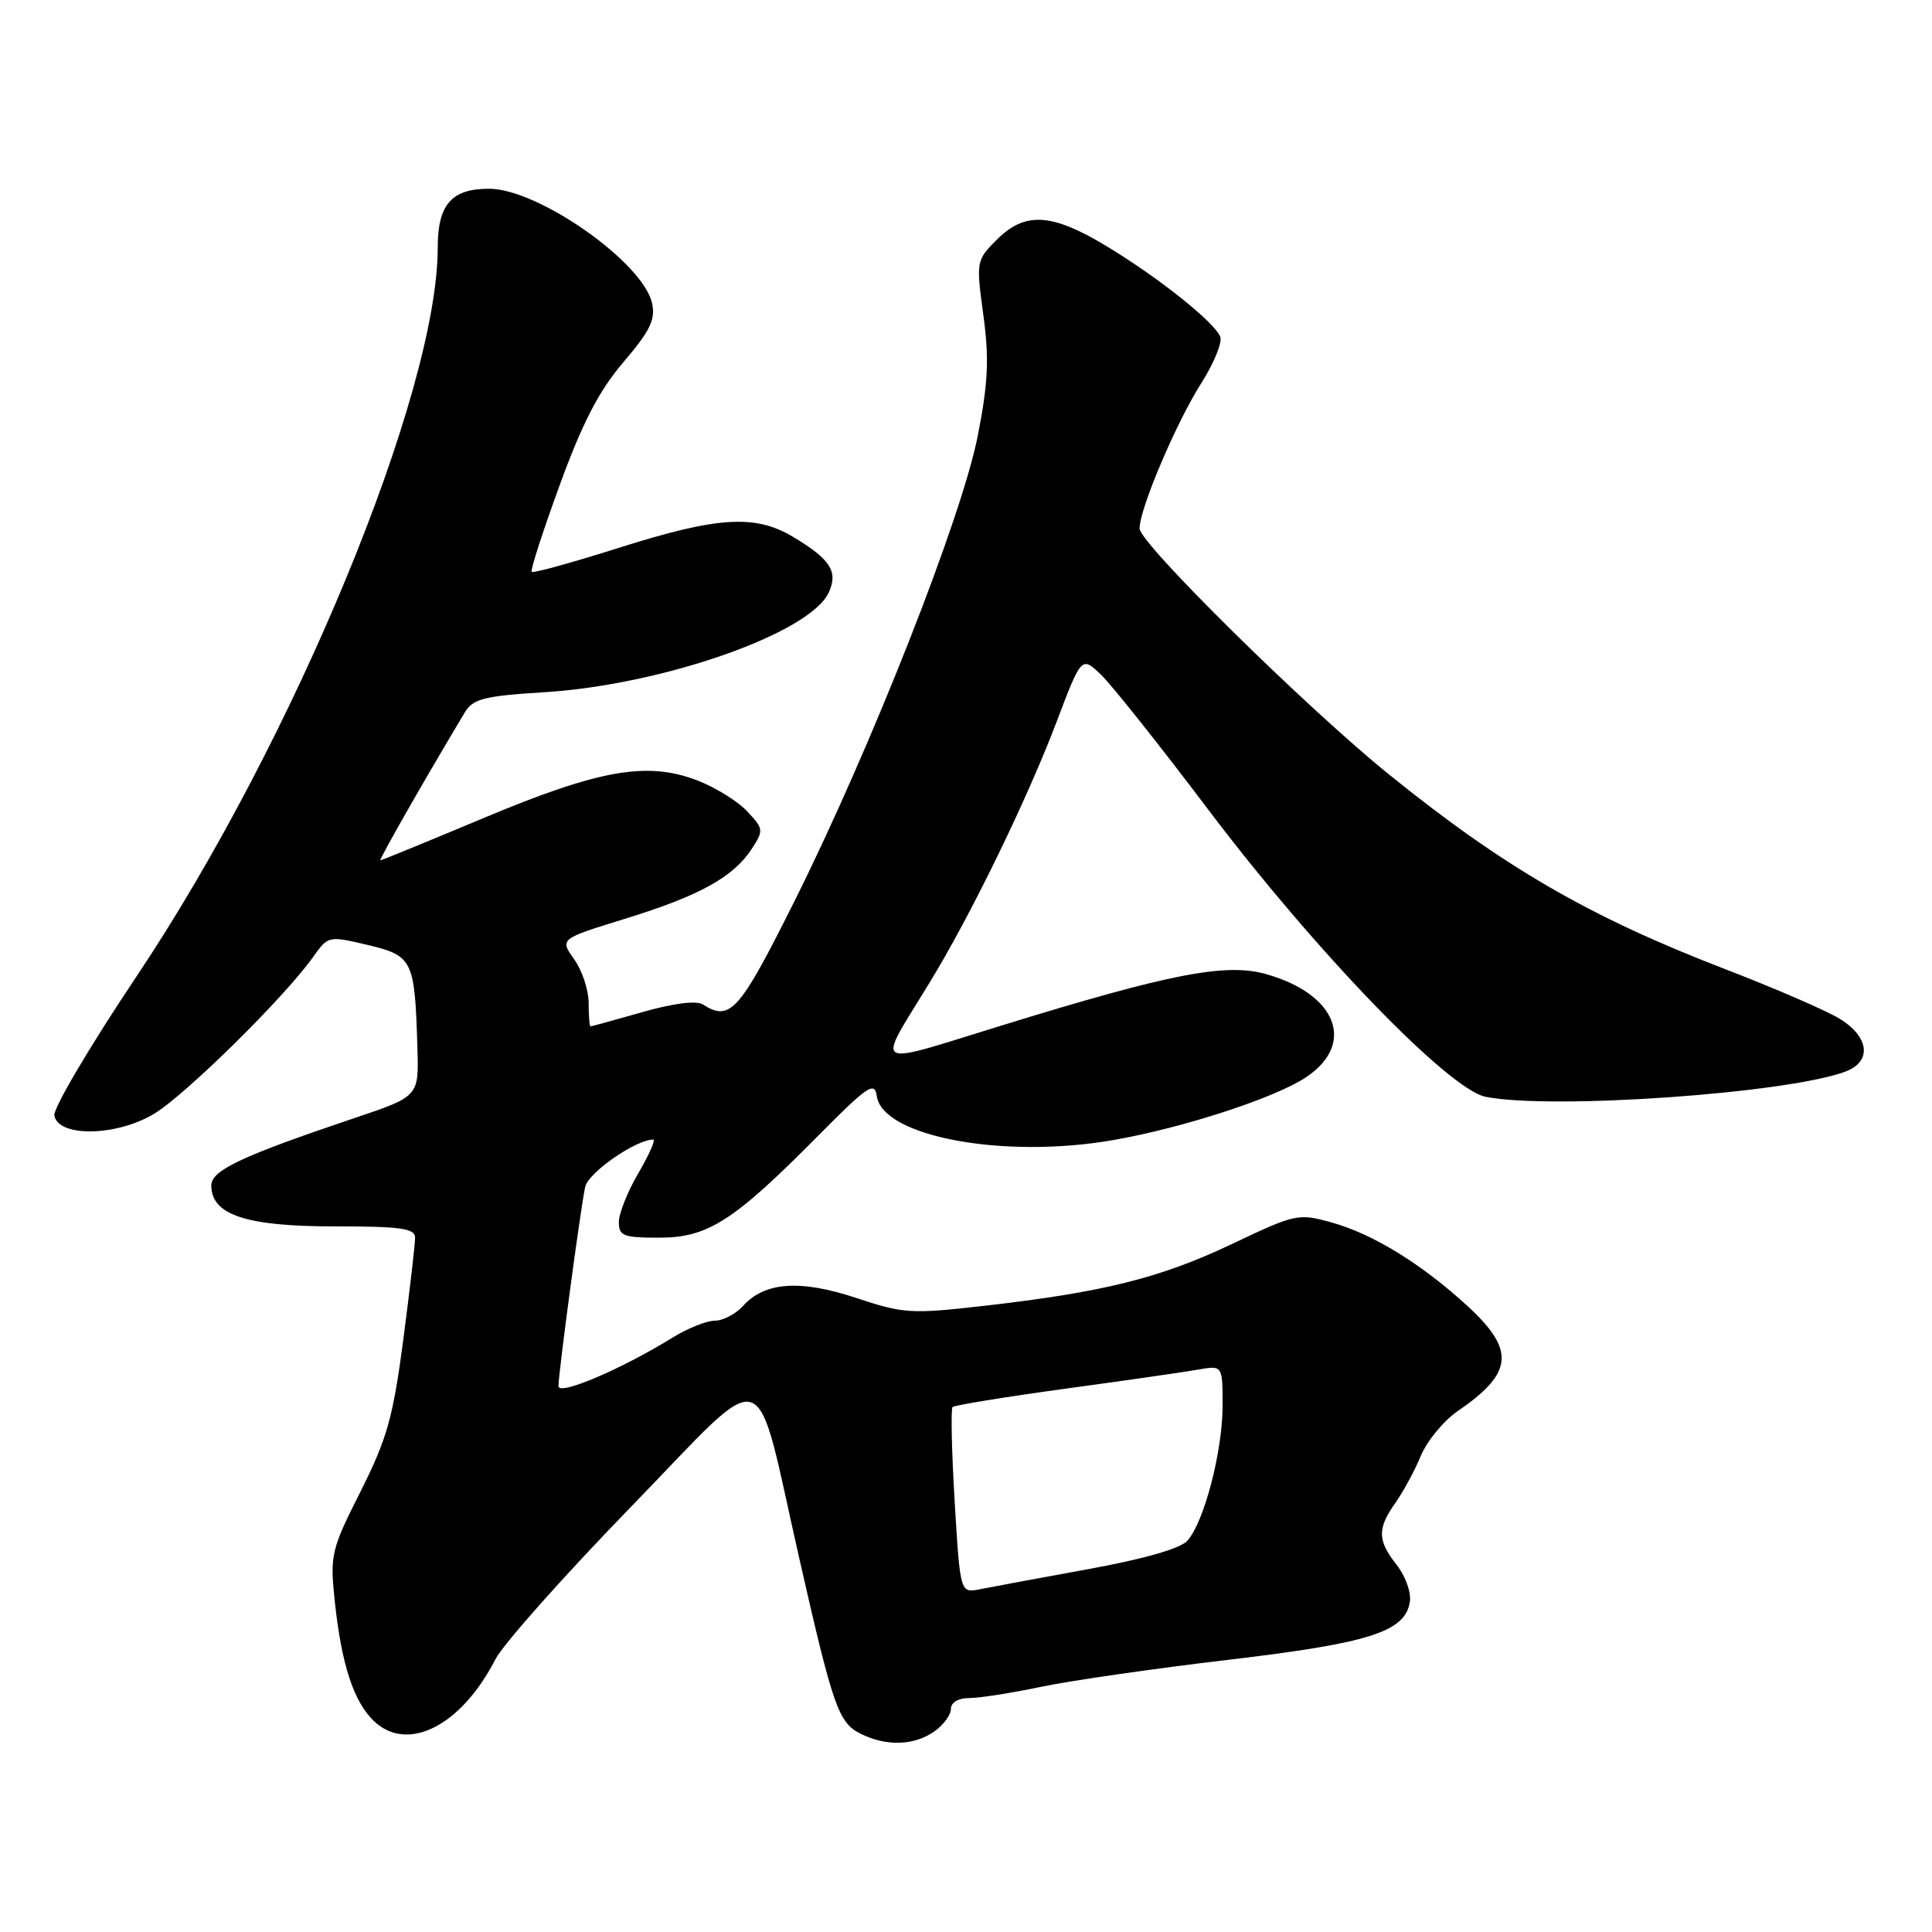 <?xml version="1.0" encoding="UTF-8" standalone="no"?>
<!DOCTYPE svg PUBLIC "-//W3C//DTD SVG 1.1//EN" "http://www.w3.org/Graphics/SVG/1.1/DTD/svg11.dtd" >
<svg xmlns="http://www.w3.org/2000/svg" xmlns:xlink="http://www.w3.org/1999/xlink" version="1.1" viewBox="0 0 256 256">
 <g >
 <path fill="currentColor"
d=" M 123.78 229.44 C 125.00 228.59 126.00 227.24 126.00 226.44 C 126.00 225.58 126.98 225.00 128.43 225.00 C 129.77 225.00 134.06 224.33 137.96 223.51 C 141.86 222.69 153.03 221.08 162.78 219.93 C 181.53 217.72 186.24 216.21 186.82 212.20 C 187.00 210.98 186.21 208.81 185.07 207.36 C 182.51 204.11 182.48 202.55 184.89 199.15 C 185.92 197.69 187.45 194.88 188.27 192.90 C 189.10 190.92 191.29 188.26 193.14 186.99 C 200.52 181.93 200.82 178.93 194.50 173.10 C 188.42 167.51 181.98 163.53 176.47 161.99 C 172.02 160.75 171.69 160.82 163.17 164.87 C 153.72 169.35 146.20 171.23 130.30 173.04 C 120.74 174.13 119.70 174.06 113.50 172.00 C 106.07 169.53 101.35 169.85 98.48 173.02 C 97.50 174.11 95.80 175.00 94.71 175.00 C 93.63 175.00 91.11 176.01 89.12 177.24 C 82.30 181.45 74.00 184.98 74.00 183.67 C 74.00 181.93 76.94 160.00 77.54 157.26 C 77.96 155.37 84.25 151.00 86.56 151.00 C 86.90 151.00 86.02 152.99 84.60 155.43 C 83.17 157.86 82.00 160.79 82.00 161.93 C 82.00 163.77 82.60 164.00 87.35 164.00 C 93.79 164.00 97.21 161.81 108.41 150.49 C 114.98 143.86 115.90 143.24 116.18 145.24 C 116.94 150.61 132.99 153.60 147.49 151.07 C 156.75 149.46 169.02 145.46 173.09 142.72 C 179.70 138.29 177.11 131.69 167.74 129.07 C 162.41 127.57 155.01 129.01 132.80 135.86 C 115.11 141.31 116.06 141.86 123.16 130.23 C 128.58 121.38 136.06 106.02 139.98 95.71 C 143.31 86.93 143.31 86.93 145.91 89.42 C 147.33 90.80 153.68 98.77 160.00 107.15 C 174.24 126.01 191.98 144.39 196.88 145.34 C 205.73 147.07 236.98 144.86 244.56 141.98 C 248.07 140.64 247.69 137.39 243.75 134.98 C 241.96 133.89 235.10 130.92 228.50 128.38 C 210.59 121.48 199.21 114.88 184.00 102.58 C 173.00 93.68 151.00 71.98 151.00 70.03 C 151.00 67.41 155.84 56.02 159.19 50.75 C 160.85 48.13 161.98 45.38 161.69 44.63 C 160.95 42.70 153.46 36.73 146.53 32.56 C 139.33 28.23 135.81 28.03 132.08 31.76 C 129.36 34.49 129.33 34.62 130.30 41.75 C 131.08 47.55 130.94 50.71 129.56 57.74 C 127.44 68.56 115.44 99.02 105.35 119.25 C 97.95 134.08 96.77 135.41 93.12 133.09 C 92.26 132.55 89.21 132.94 85.12 134.11 C 81.48 135.15 78.39 136.00 78.25 136.00 C 78.11 136.00 78.00 134.61 78.00 132.90 C 78.00 131.20 77.14 128.59 76.08 127.11 C 74.16 124.41 74.16 124.41 82.83 121.74 C 92.67 118.70 97.14 116.24 99.59 112.51 C 101.21 110.03 101.19 109.83 98.99 107.49 C 97.73 106.15 94.74 104.30 92.34 103.39 C 85.72 100.86 79.35 101.99 64.04 108.41 C 56.71 111.48 50.57 114.00 50.40 114.00 C 50.15 114.00 56.32 103.18 61.59 94.40 C 62.68 92.59 64.12 92.22 72.17 91.72 C 87.84 90.74 107.36 83.89 109.82 78.50 C 111.09 75.72 110.03 74.08 105.00 71.09 C 100.04 68.14 95.02 68.46 82.07 72.57 C 75.87 74.53 70.64 75.98 70.45 75.78 C 70.25 75.59 71.93 70.40 74.17 64.26 C 77.20 55.96 79.37 51.78 82.62 47.97 C 86.16 43.82 86.88 42.33 86.40 40.17 C 85.20 34.76 71.34 25.03 64.82 25.01 C 59.83 25.00 58.00 27.10 58.00 32.82 C 58.00 52.07 38.93 98.21 18.13 129.32 C 11.94 138.57 7.02 146.89 7.20 147.82 C 7.74 150.69 15.31 150.59 20.31 147.65 C 24.43 145.23 37.71 132.15 41.54 126.74 C 43.48 124.00 43.55 123.99 48.75 125.22 C 54.70 126.64 54.97 127.19 55.31 138.89 C 55.50 145.28 55.50 145.28 47.00 148.14 C 31.95 153.21 28.00 155.07 28.00 157.09 C 28.00 160.97 32.60 162.50 44.21 162.50 C 53.13 162.50 55.00 162.76 55.00 164.00 C 55.01 164.82 54.30 170.90 53.44 177.50 C 52.08 187.82 51.29 190.64 47.78 197.62 C 43.89 205.32 43.72 206.05 44.34 211.99 C 45.23 220.53 46.86 225.52 49.59 228.09 C 54.06 232.28 61.13 228.66 65.64 219.87 C 66.66 217.87 74.79 208.74 83.70 199.57 C 102.26 180.45 99.82 179.69 105.91 206.50 C 110.38 226.18 111.10 228.25 114.00 229.71 C 117.39 231.42 121.10 231.32 123.78 229.44 Z  M 126.50 199.00 C 126.10 192.34 125.98 186.69 126.22 186.44 C 126.47 186.20 133.16 185.11 141.09 184.02 C 149.01 182.94 156.96 181.80 158.75 181.48 C 162.00 180.91 162.00 180.91 162.00 186.27 C 162.00 192.30 159.56 201.65 157.34 204.15 C 156.41 205.19 151.60 206.57 144.19 207.92 C 137.76 209.09 131.31 210.29 129.86 210.58 C 127.23 211.11 127.23 211.11 126.50 199.00 Z "/>
</g>
</svg>